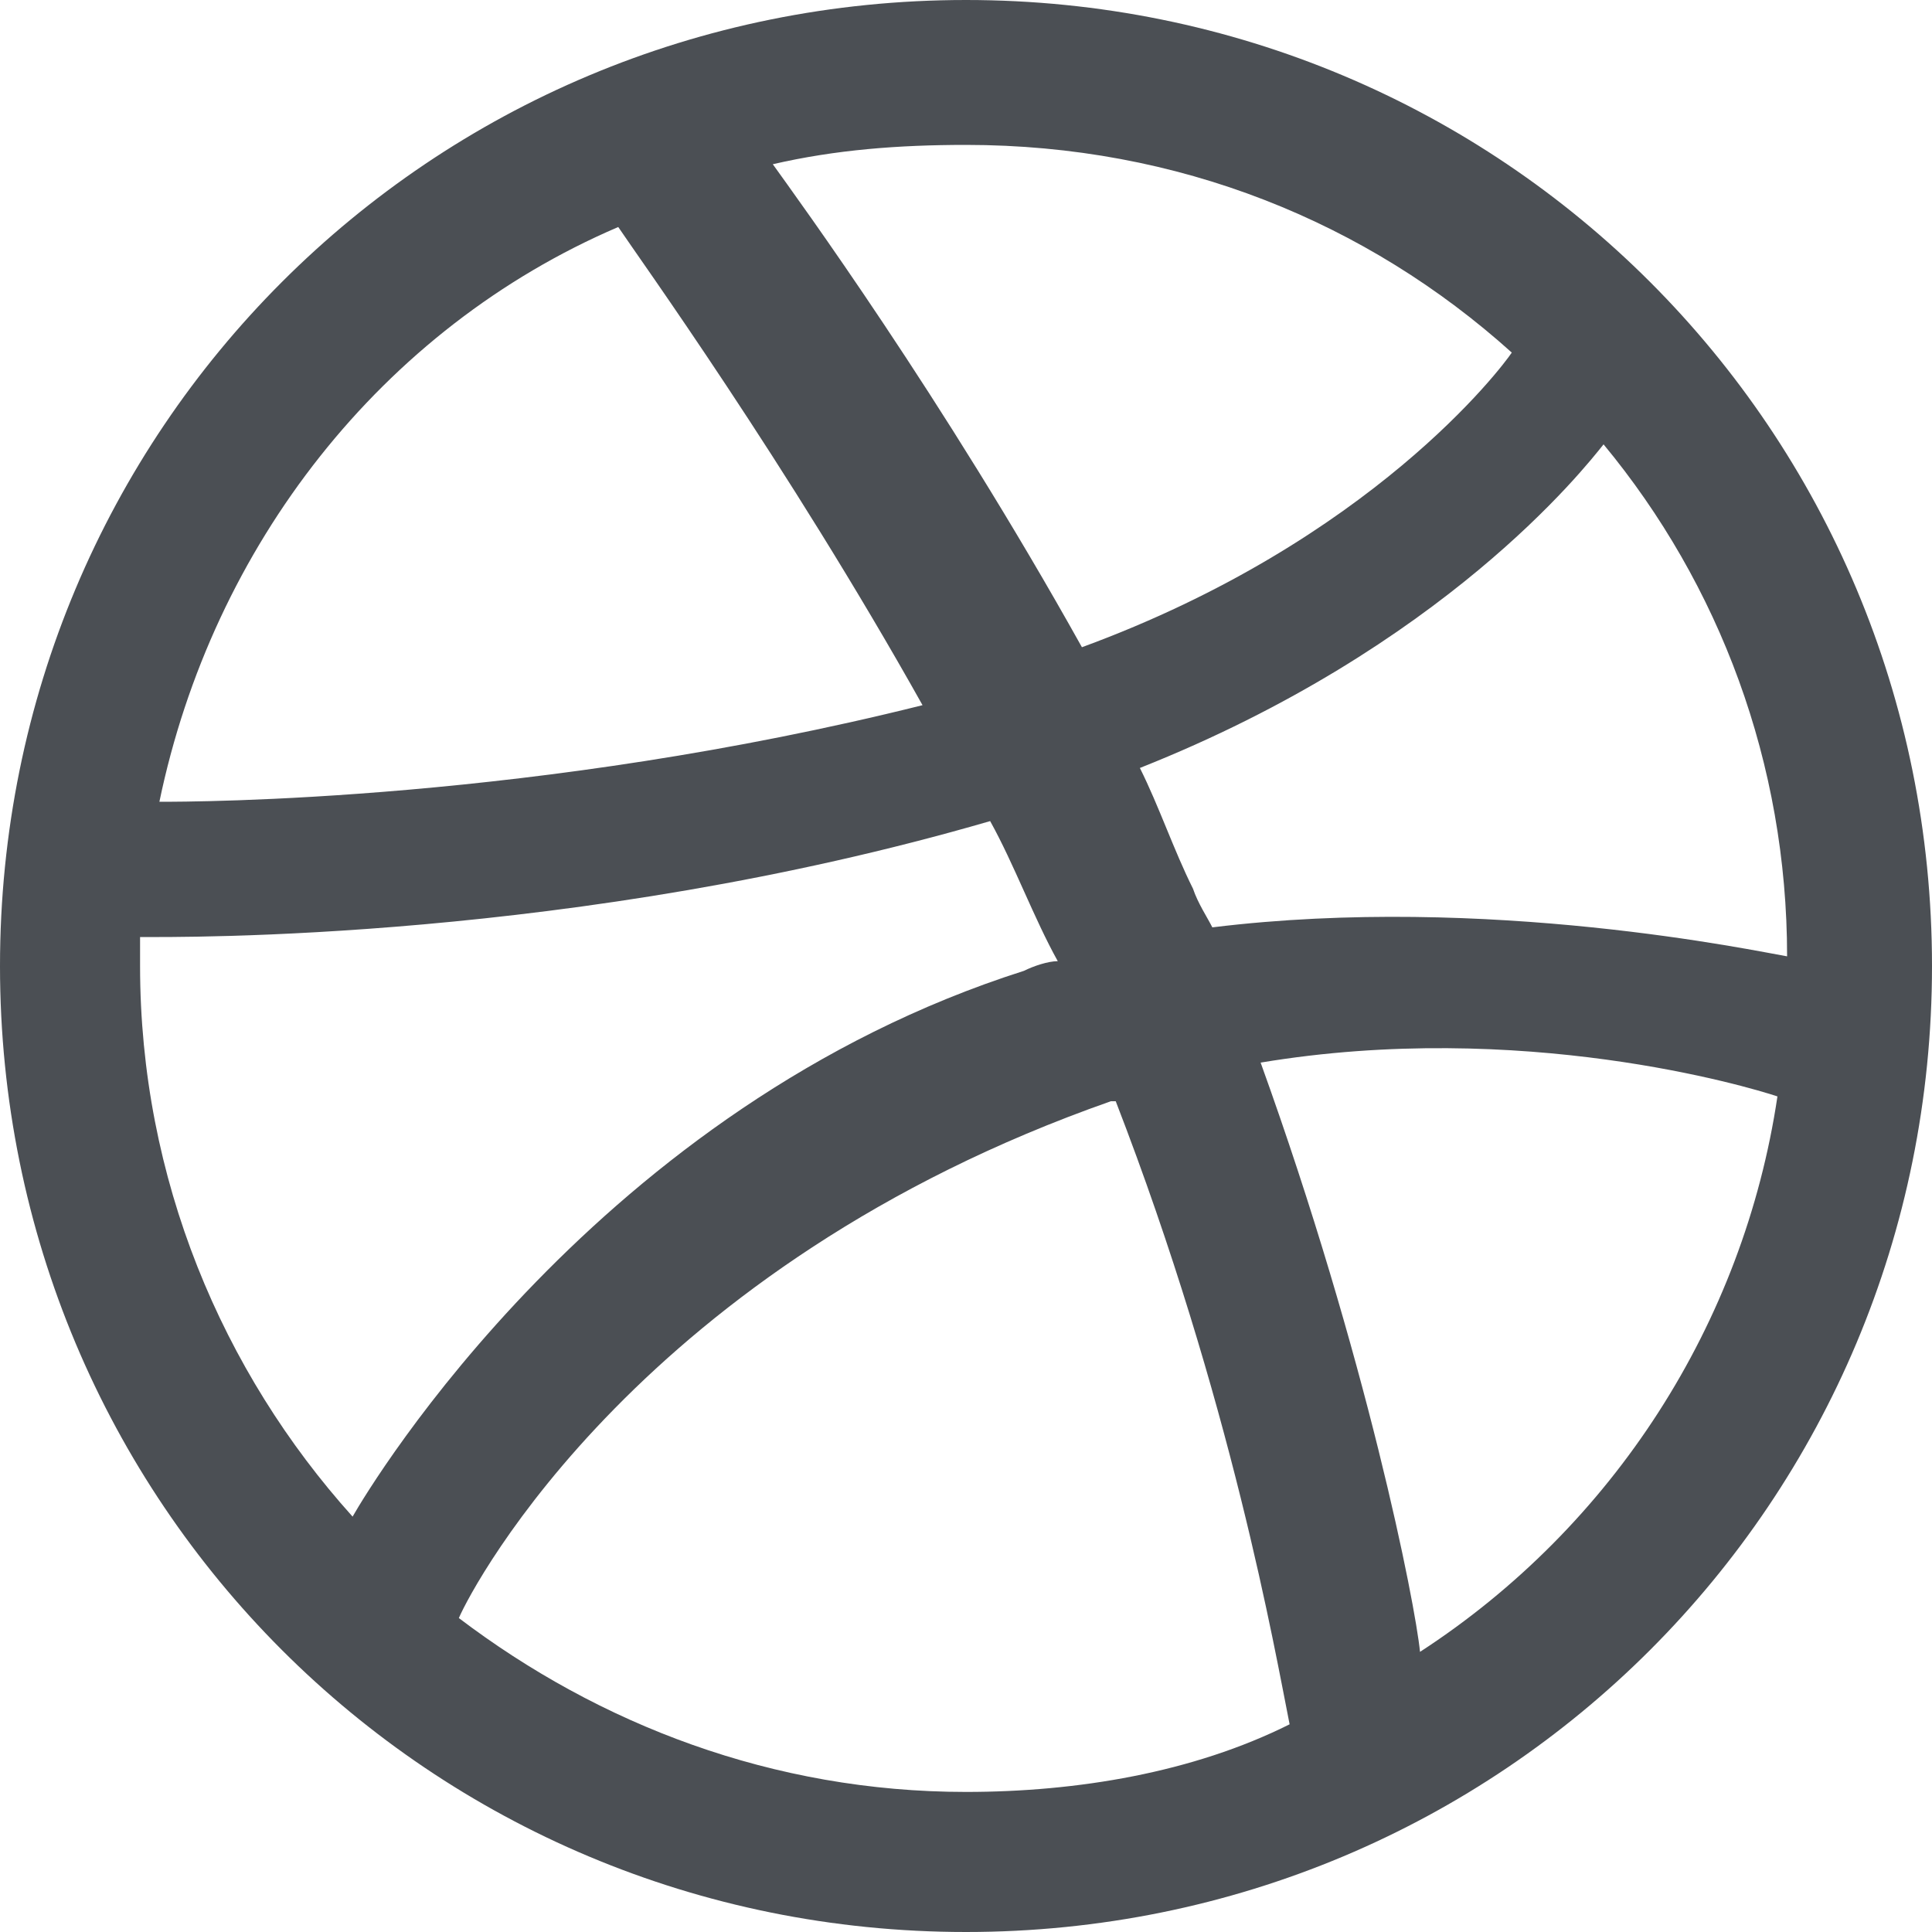 <?xml version="1.0" encoding="utf-8"?>
<!-- Generator: Adobe Illustrator 21.0.2, SVG Export Plug-In . SVG Version: 6.00 Build 0)  -->
<svg version="1.1" id="Layer_1" xmlns="http://www.w3.org/2000/svg" xmlns:xlink="http://www.w3.org/1999/xlink" x="0px" y="0px"
	 viewBox="0 0 40 40" style="enable-background:new 0 0 40 40;" xml:space="preserve">
<style type="text/css">
	.st0{fill:#4B4F54;}
</style>
<path class="st0" d="M20,40C8.9,40,0,31.1,0,20S8.9,0,20,0s20,8.9,20,20S31.1,40,20,40L20,40z M36.8,22.7c-0.6-0.2-5.3-1.6-10.7-0.7
	c2.2,6.1,3.2,11.2,3.3,12.2C33.4,31.6,36.1,27.4,36.8,22.7L36.8,22.7z M26.7,35.7c-0.3-1.5-1.2-6.7-3.6-12.9H23
	c-9.7,3.4-13.2,10-13.5,10.7c2.9,2.2,6.5,3.6,10.5,3.6C22.3,37.1,24.7,36.7,26.7,35.7L26.7,35.7z M7.3,31.4
	c0.4-0.7,5.1-8.5,13.9-11.3c0.2-0.1,0.5-0.2,0.7-0.2c-0.5-0.9-0.9-2-1.4-2.9c-8.6,2.5-16.8,2.4-17.6,2.4c0,0.2,0,0.4,0,0.6
	C2.9,24.4,4.6,28.4,7.3,31.4L7.3,31.4z M3.3,16.6c0.7,0,7.8,0,15.8-2c-2.8-5-5.9-9.3-6.3-9.9C7.9,6.8,4.4,11.3,3.3,16.6L3.3,16.6z
	 M16,3.4c0.5,0.7,3.5,4.8,6.4,10c6-2.2,8.7-5.8,8.9-6.1C28.3,4.6,24.4,3,20,3C18.6,3,17.3,3.1,16,3.4L16,3.4z M33.2,9.2
	c-0.4,0.5-3.3,4.2-9.6,6.7c0.4,0.8,0.7,1.7,1.1,2.5c0.1,0.3,0.3,0.6,0.4,0.8c5.7-0.7,11.3,0.5,11.9,0.6C37,15.8,35.6,12.1,33.2,9.2
	L33.2,9.2z"/>
</svg>
